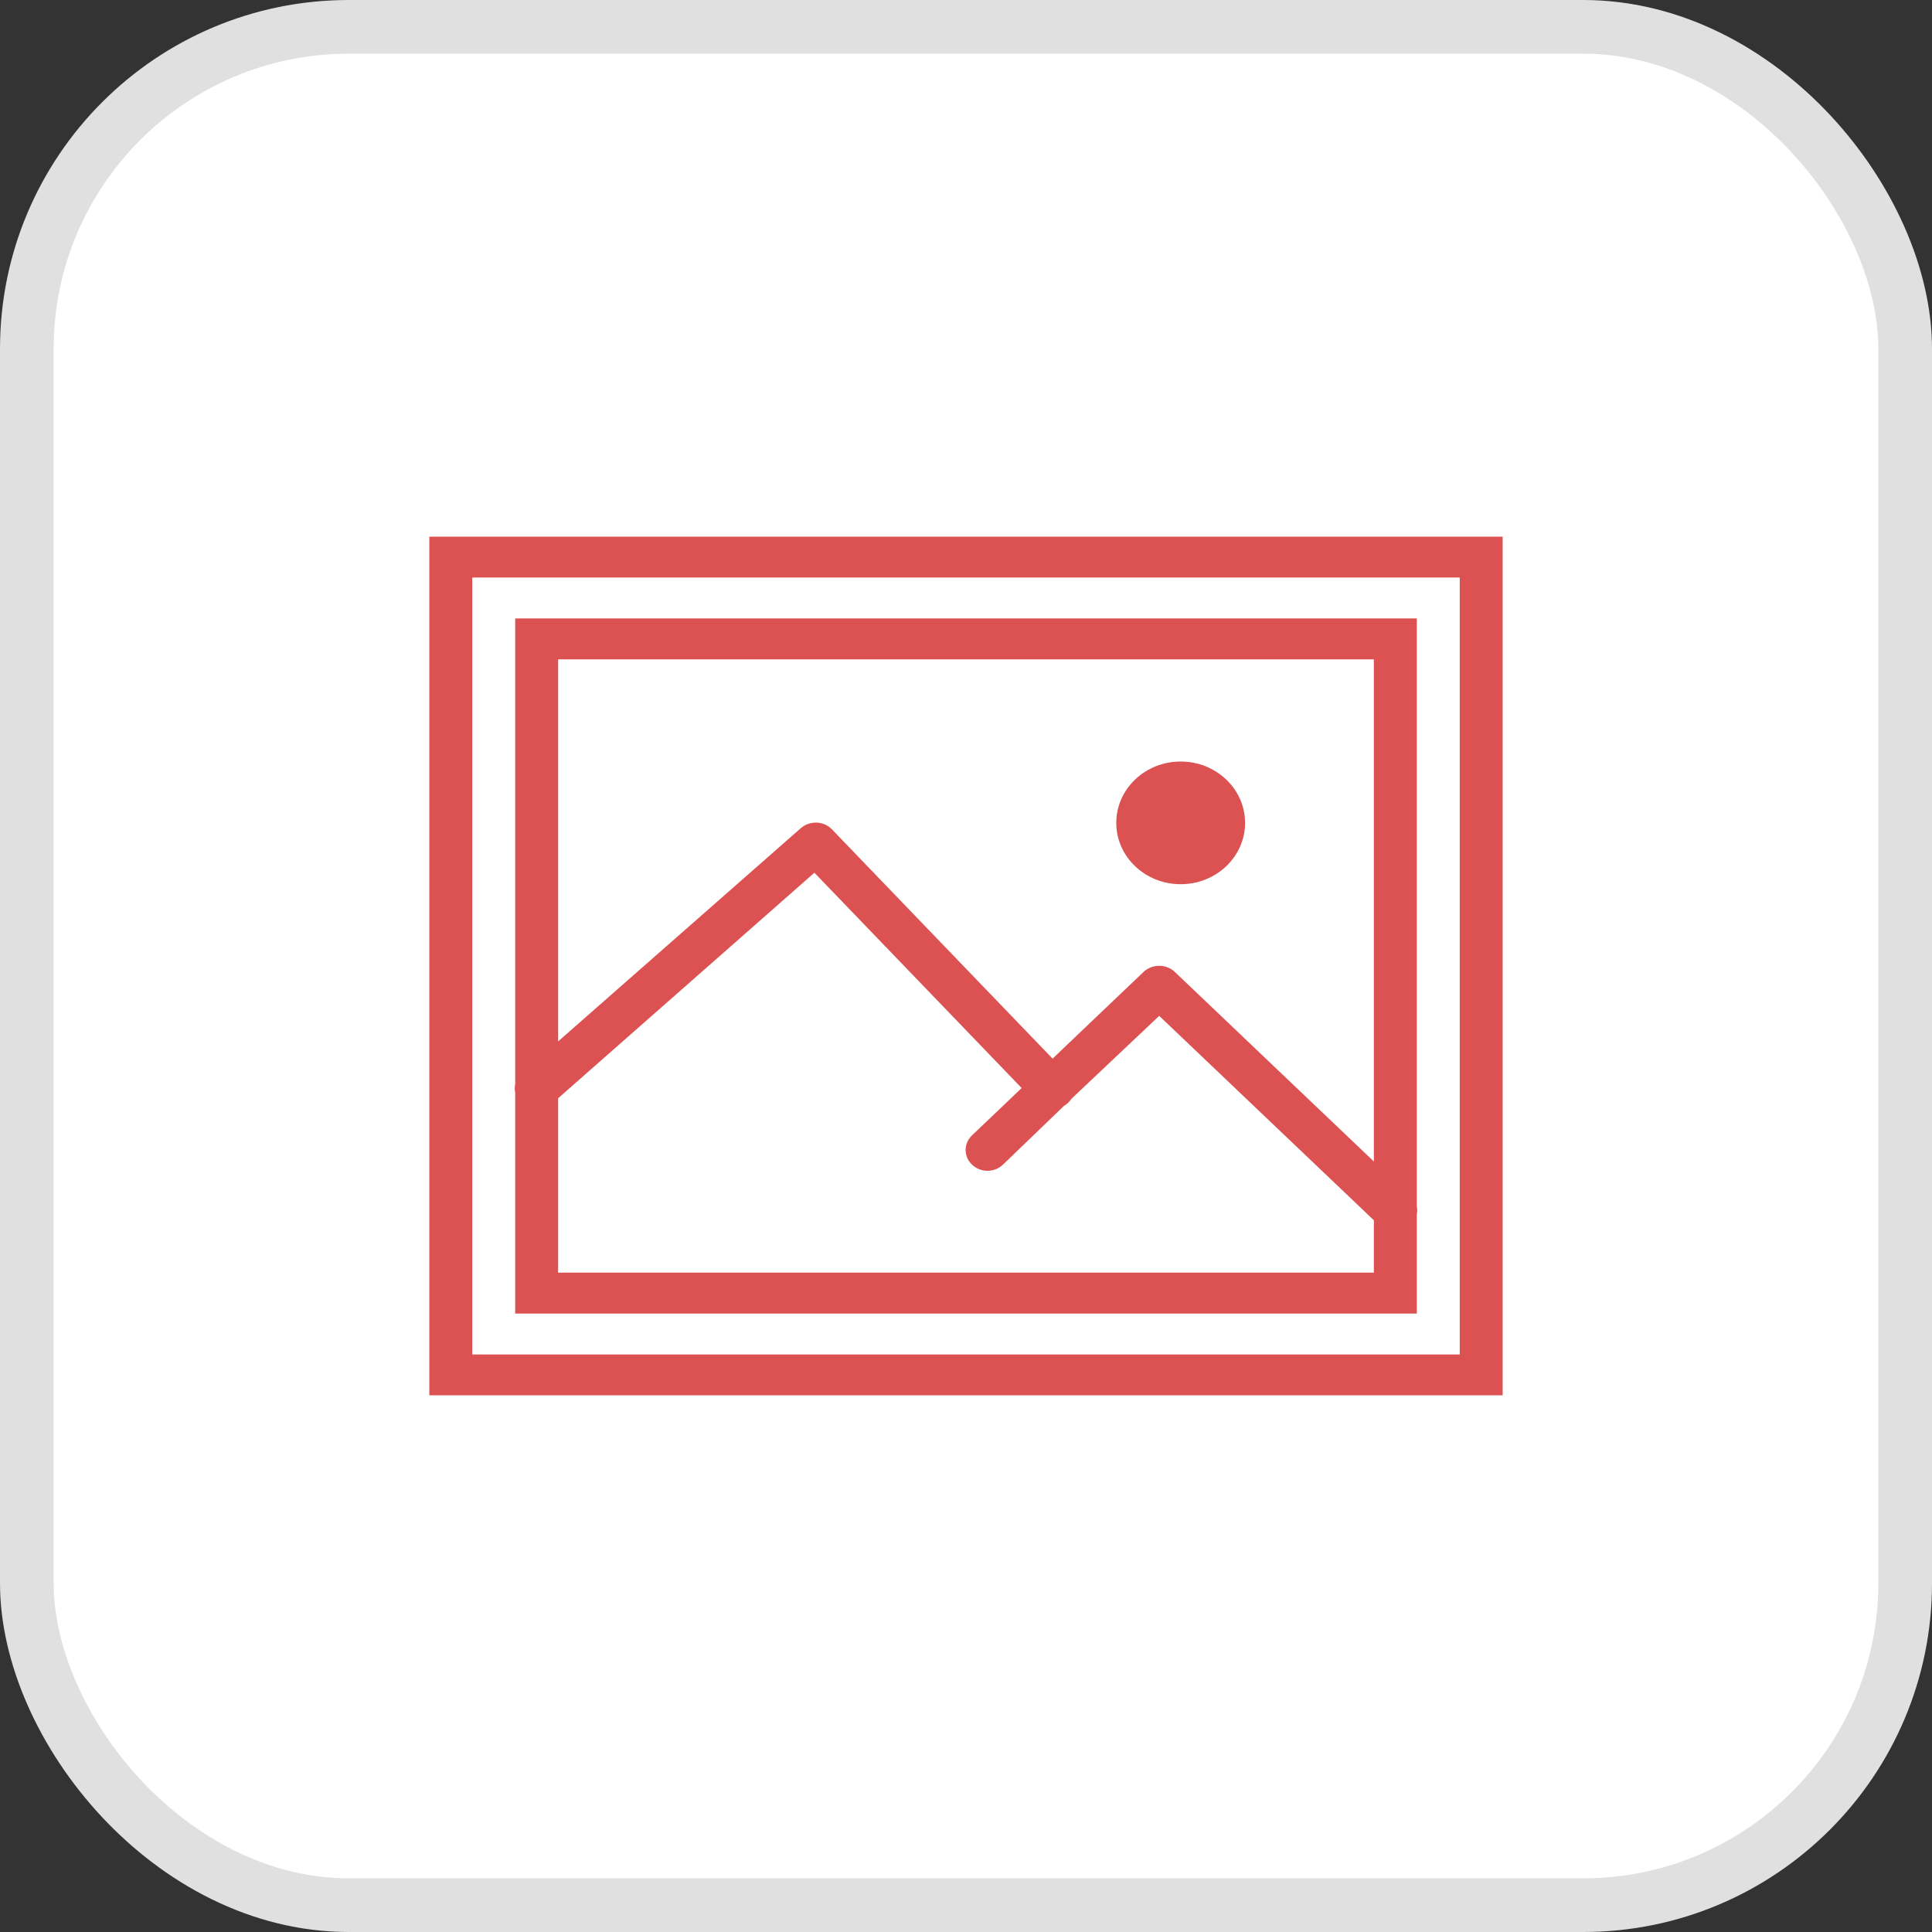 <?xml version="1.0" encoding="UTF-8"?>
<svg width="36px" height="36px" viewBox="0 0 36 36" version="1.1" xmlns="http://www.w3.org/2000/svg" xmlns:xlink="http://www.w3.org/1999/xlink">
    <rect x="0" y="0" width="36" height="36" fill="#333333" stroke="none"/>
    <!-- Generator: Sketch 52.2 (67145) - http://www.bohemiancoding.com/sketch -->
    <title>picture button</title>
    <desc>Created with Sketch.</desc>
    <g id="Page-1" stroke="none" stroke-width="1" fill="none" fill-rule="evenodd">
        <g id="Desktop" transform="translate(-437, -306)">
            <g id="picture-button" transform="translate(437, 306)">
                <rect id="Rectangle" stroke="#E0E0E0" fill="#FFFFFF" x="0.5" y="0.5" width="35" height="35" rx="6"></rect>
                <g id="picture" opacity="0.901" transform="translate(8, 10)" fill="#D83E3E" fill-rule="nonzero">
                    <path d="M0,0 L0,16 L20,16 L20,0 L0,0 Z M0.8,0.762 L19.2,0.762 L19.2,15.238 L0.8,15.238 L0.8,0.762 Z M1.6,1.524 L1.6,10.202 C1.589,10.253 1.589,10.307 1.6,10.357 L1.6,14.476 L18.4,14.476 L18.4,12.631 C18.411,12.58 18.411,12.527 18.4,12.476 L18.4,1.524 L1.6,1.524 Z M2.4,2.286 L17.6,2.286 L17.6,11.643 L13.887,8.107 C13.798,8.024 13.673,7.984 13.55,8 C13.461,8.009 13.377,8.048 13.312,8.107 L11.613,9.726 L7.5,5.452 C7.408,5.357 7.272,5.311 7.138,5.333 C7.058,5.344 6.984,5.378 6.925,5.429 L2.4,9.405 L2.4,2.286 Z M14,4.19 C13.338,4.19 12.8,4.702 12.8,5.333 C12.8,5.964 13.338,6.476 14,6.476 C14.662,6.476 15.2,5.964 15.2,5.333 C15.2,4.702 14.662,4.19 14,4.19 Z M7.175,6.262 L11.037,10.274 L10.113,11.155 C9.953,11.307 9.953,11.551 10.113,11.702 C10.272,11.854 10.528,11.854 10.688,11.702 L11.825,10.607 C11.881,10.574 11.928,10.53 11.963,10.476 L13.6,8.929 L17.6,12.738 L17.6,13.714 L2.4,13.714 L2.4,10.464 L7.175,6.262 Z" id="Shape"></path>
                </g>
            </g>
        </g>
    </g>
</svg>